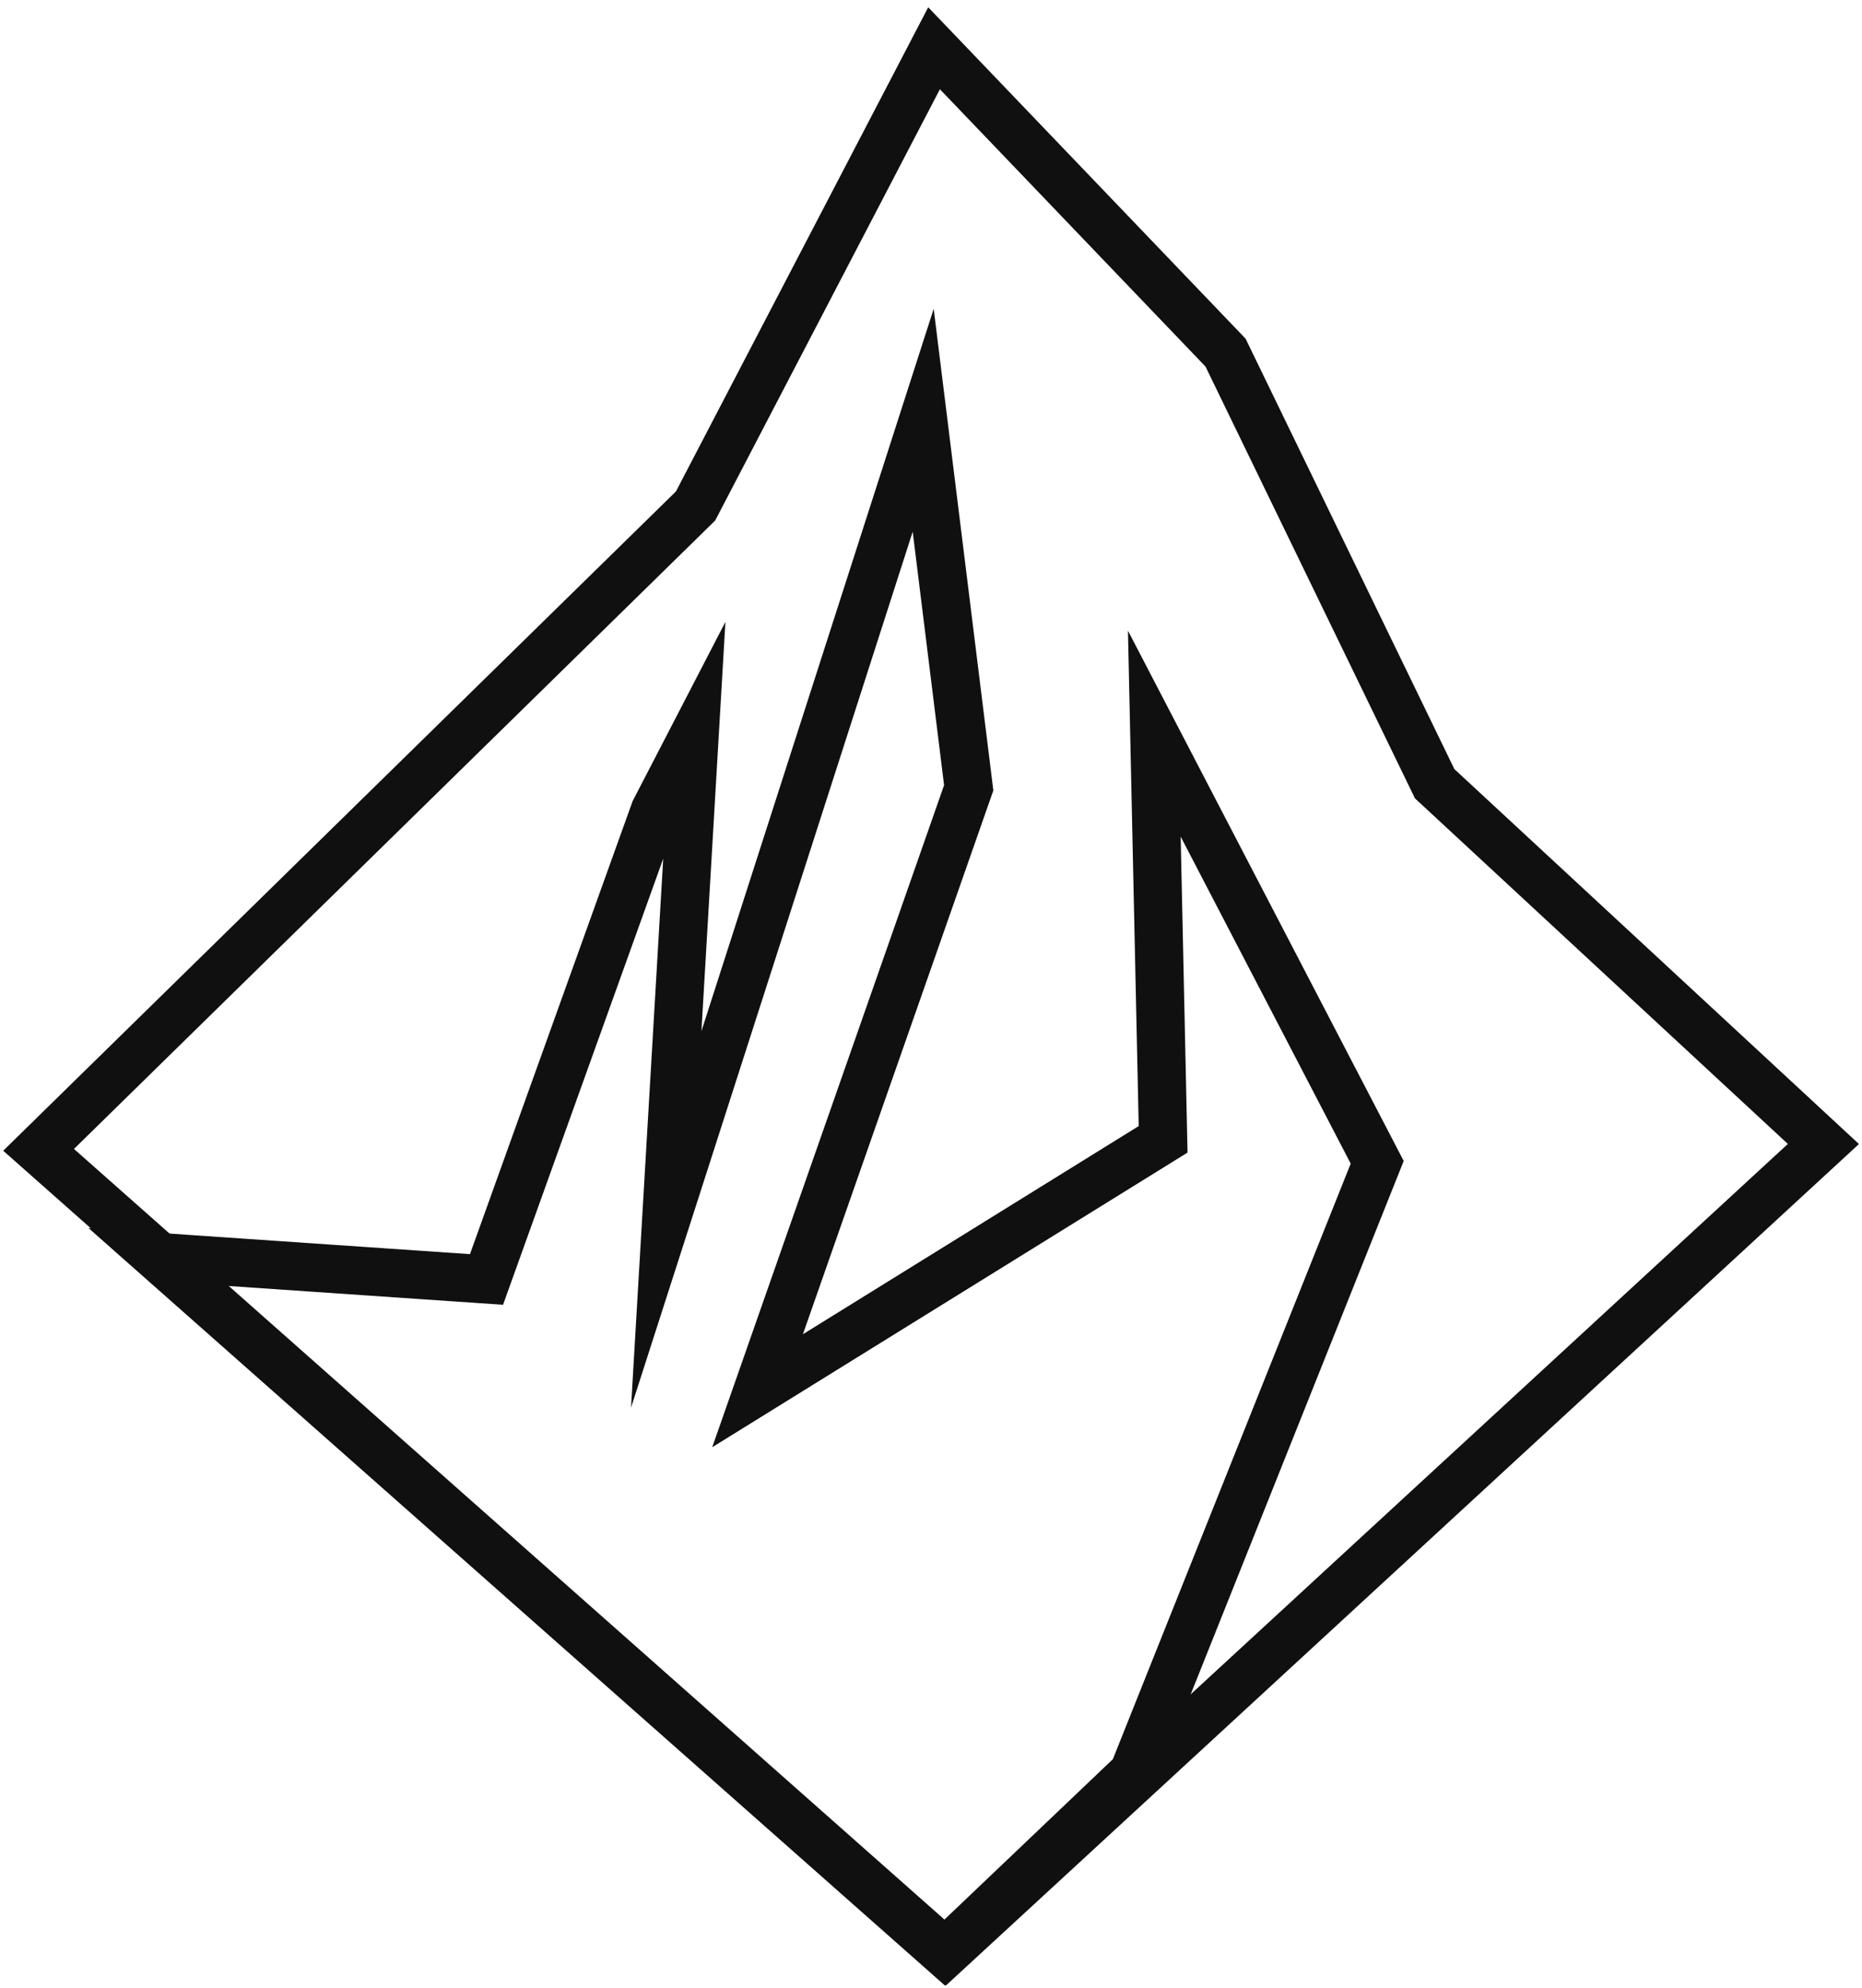 <svg width="193" height="206" viewBox="0 0 193 206" fill="none" xmlns="http://www.w3.org/2000/svg">
<path d="M98.024 202.333L4 119.131L72.096 52.423L96.817 5L127.031 36.535L148.704 81.198L189 118.524L98.024 202.333Z" stroke="#101010" stroke-width="5" stroke-miterlimit="10"/>
<path d="M117.467 183.7L142.75 120.421L119.647 76.012L120.56 118.042L78.523 144.09L100.409 81.624L95.691 43.542L69.056 126.338L72.008 76.012L67.869 84.003L50.427 132.561L16.334 130.229L97.893 202.333L117.467 183.7Z" stroke="#101010" stroke-width="5" stroke-miterlimit="10"/>
</svg>
